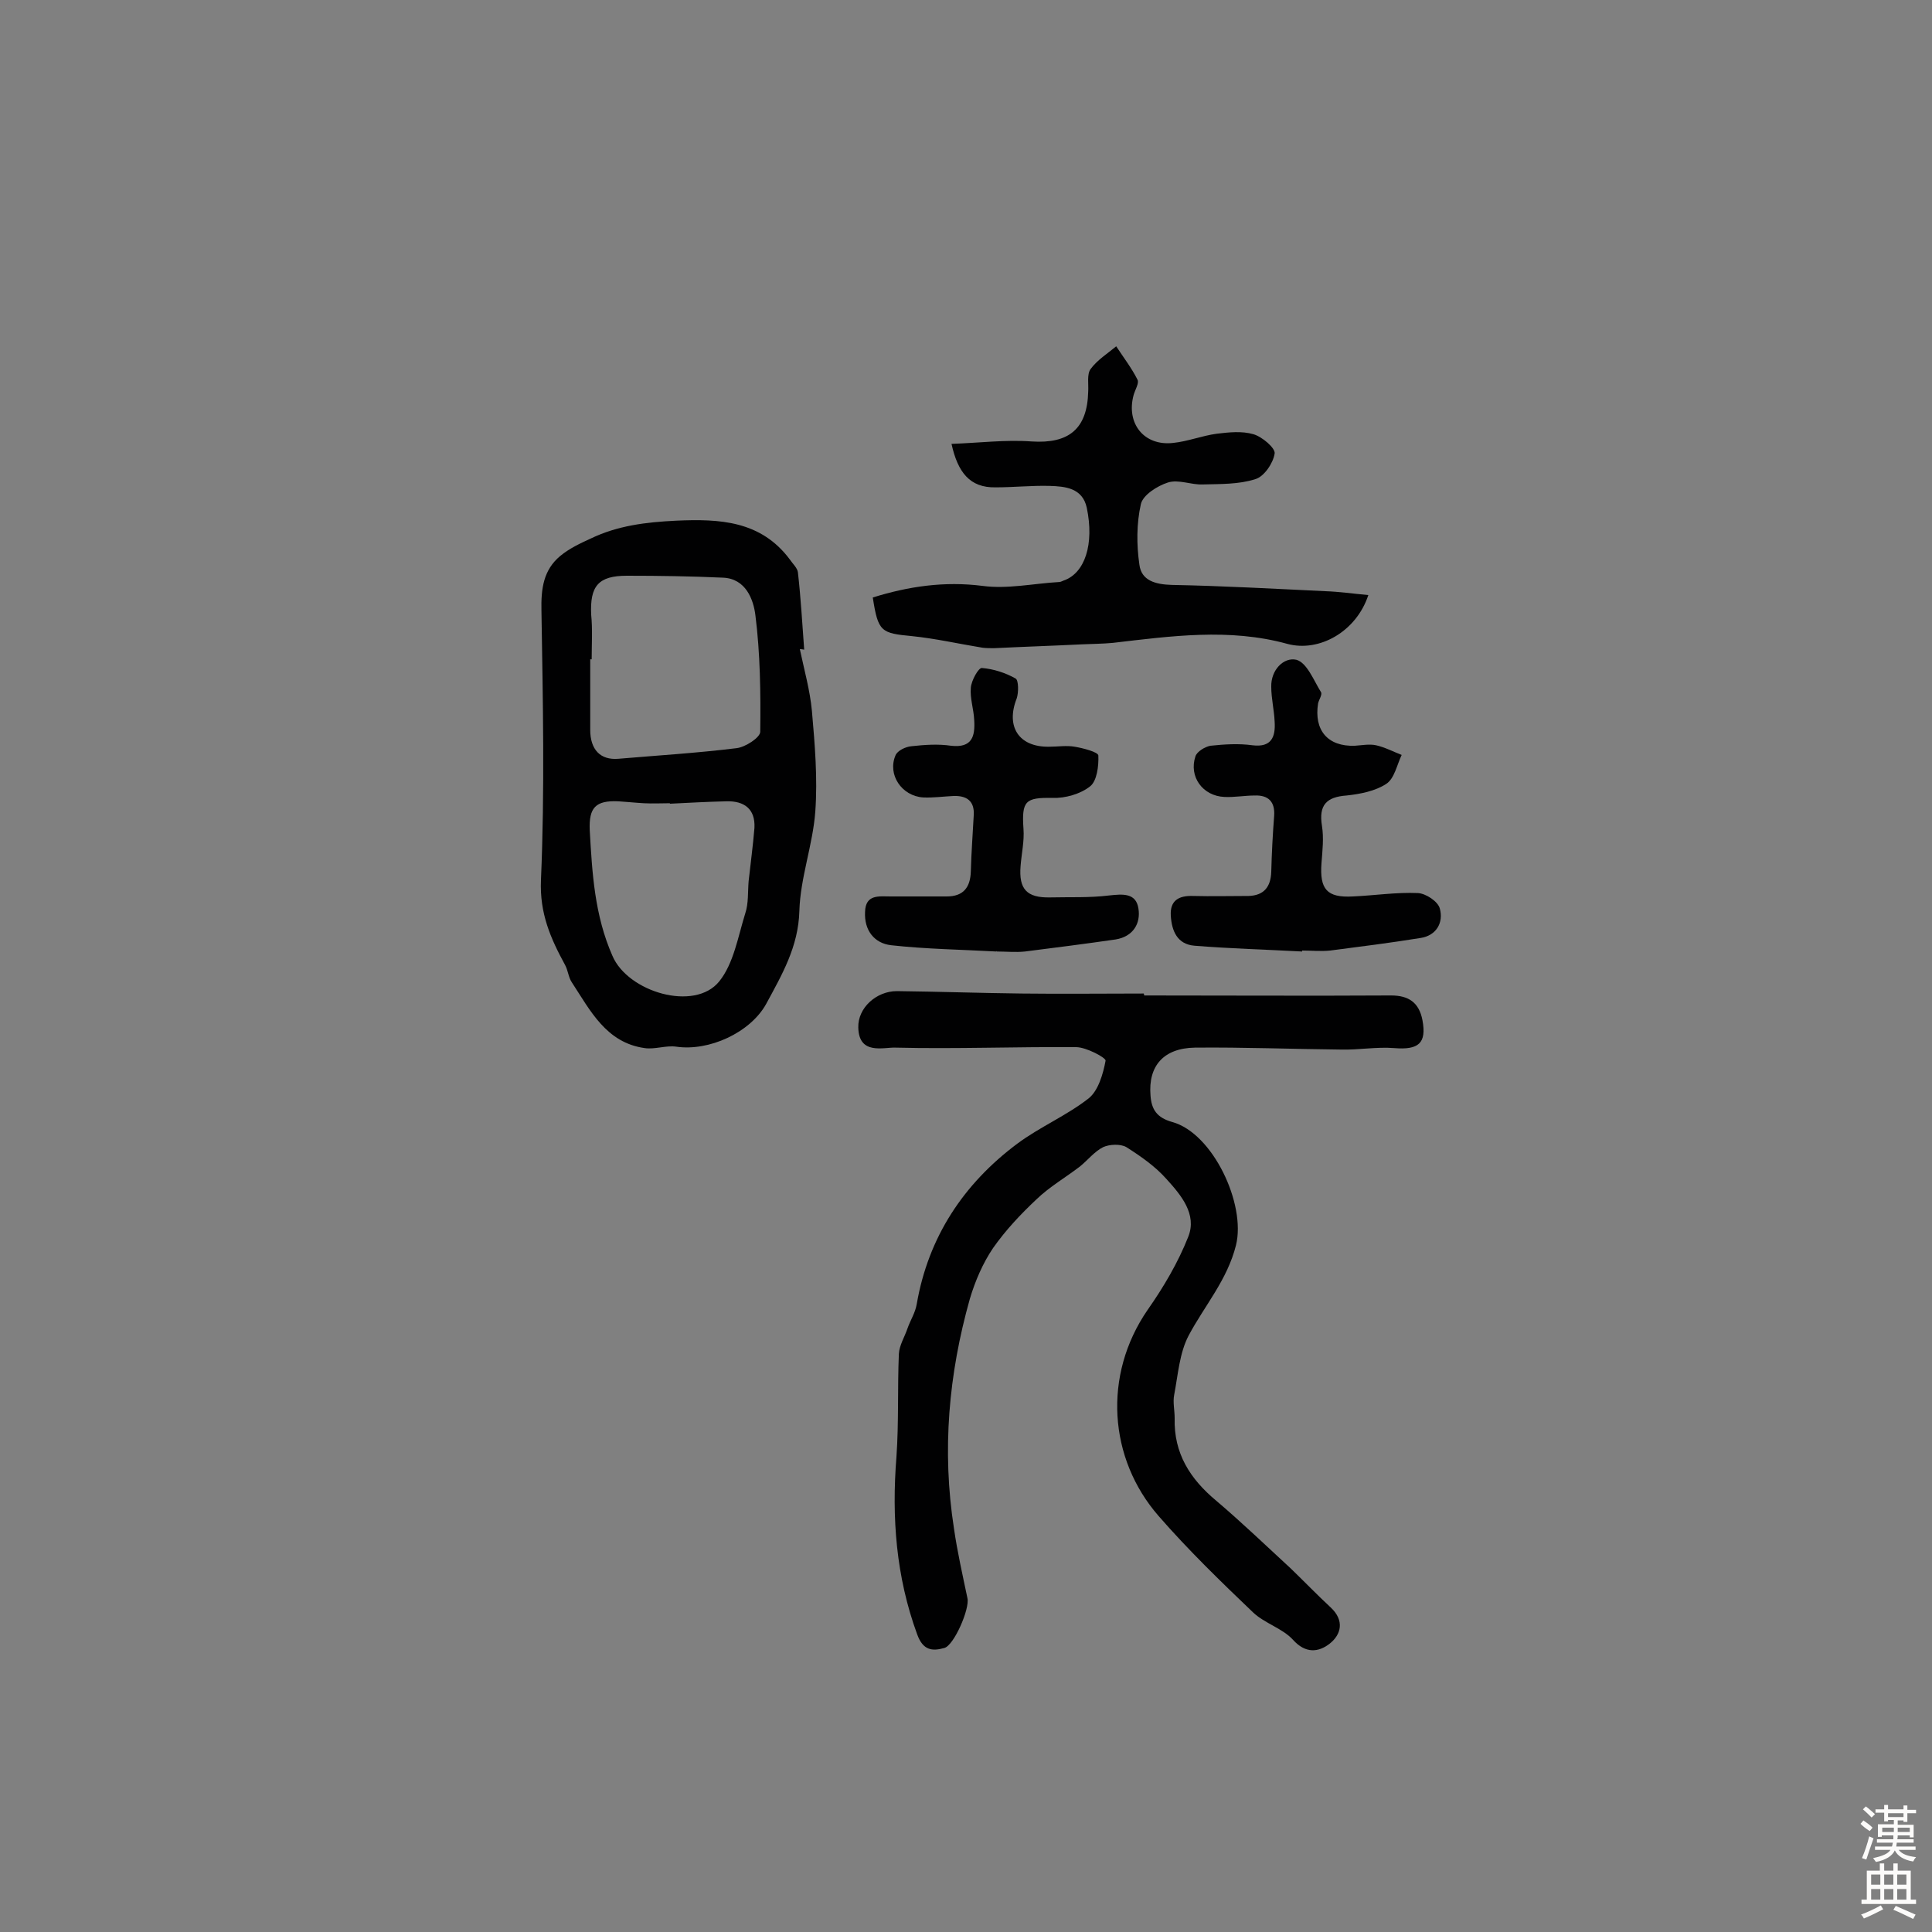 <svg enable-background="new 0 0 400 400" viewBox="0 0 400 400" xmlns="http://www.w3.org/2000/svg"><rect x="0" y="0" width="400" height="400" fill="#808080" stroke="none"/><g fill="#010102"><path d="m236.9 206.1c17 0 34.1.1 51.1 0 3.7 0 5.8 1.5 6.5 5.1.9 4.8-.8 6.2-5.8 5.8-3.7-.3-7.4.4-11.1.3-10.1-.1-20.1-.5-30.2-.4-6.5.1-9.7 3.8-9.2 9.9.2 2.9 1.3 4.6 4.5 5.5 8.4 2.3 15.3 17 13.2 25.5-1.8 7.2-6.5 12.5-9.8 18.7-1.9 3.6-2.2 8.1-3 12.3-.3 1.5.1 3.2.1 4.8-.2 7.3 3.2 12.6 8.6 17.1 5.3 4.5 10.3 9.3 15.4 14 2.8 2.7 5.5 5.5 8.3 8.1 2.9 2.7 2.2 5.6-.2 7.5-2.3 1.8-5 2.1-7.6-.8-2.2-2.4-5.9-3.4-8.3-5.7-6.7-6.4-13.4-12.9-19.5-19.9-10.4-11.9-11.6-29.2-2.3-42.7 3.3-4.7 6.3-9.8 8.4-15.1 1.9-4.7-1.5-8.7-4.5-12-2.3-2.6-5.3-4.7-8.3-6.6-1.2-.7-3.5-.6-4.8 0-1.8.9-3.2 2.7-4.8 4-3 2.3-6.3 4.2-9 6.8-3.3 3.1-6.4 6.4-9 10.1-2.1 3.1-3.7 6.8-4.8 10.5-4.4 15.6-5.8 31.4-3.3 47.5.7 4.9 1.8 9.7 2.8 14.5.5 2.2-2.8 9.8-4.8 10.3-2.5.7-4.4.5-5.6-2.8-4.4-12-5.3-24.2-4.3-36.8.5-7.1.2-14.2.5-21.3.1-1.8 1.2-3.5 1.8-5.3.6-1.7 1.6-3.2 1.9-5 2.4-13.9 9.7-24.9 20.8-33.2 4.7-3.5 10.2-5.8 14.8-9.4 2-1.6 3-5.1 3.5-7.8.1-.6-4-2.8-6.1-2.8-12.5-.1-24.9.4-37.4.1-2.5-.1-7.6 1.6-7.7-4.2-.1-4 3.7-7.5 8-7.5 8.6.1 17.2.4 25.8.5 8.4.1 16.9 0 25.3 0 .1.3.1.4.1.4z"/><path d="m165.6 134.4c.9 4.3 2.1 8.5 2.5 12.8.6 6.9 1.2 13.9.7 20.8s-3.1 13.7-3.3 20.6c-.2 7.4-3.6 13.2-6.9 19.3-3.3 5.9-11.8 9.8-18.6 8.8-2.1-.3-4.4.6-6.5.3-8-1.1-11.3-7.8-15.1-13.6-.7-1-.8-2.5-1.4-3.6-3-5.5-5.3-10.7-5-17.6.8-18.6.4-37.2.1-55.8-.1-4.5.4-8.4 3.9-11.3 1.8-1.5 4.1-2.6 6.3-3.6 5.6-2.7 11.5-3.4 17.7-3.7 9-.4 17.5 0 23.5 8 .6.9 1.6 1.8 1.7 2.7.6 5.3.9 10.6 1.3 16-.5-.1-.7-.1-.9-.1zm-43.1 2.1c-.1 0-.2 0-.3 0v14.6c0 4.1 2.1 6.3 5.8 6 8.2-.7 16.4-1.2 24.5-2.2 1.8-.2 4.9-2.2 4.9-3.4.1-8 0-16.2-1-24.1-.4-3.3-2-7.6-6.7-7.8-6.6-.3-13.2-.4-19.9-.4-5.9 0-7.7 2.1-7.4 8.1.3 3 .1 6.1.1 9.2zm16.2 29.9v-.1c-1.8 0-3.6.1-5.4 0s-3.6-.3-5.3-.4c-4.7-.2-6.1 1.3-5.9 6 .5 8.9 1 17.6 4.7 26 3.2 7.5 17 11.6 22.1 5.3 3-3.7 3.9-9.3 5.4-14.1.7-2.1.5-4.4.7-6.7.4-3.7.9-7.3 1.2-11 .2-3.9-2.1-5.6-5.8-5.5-4 .1-7.8.3-11.7.5z"/><path d="m283.3 123.2c-2.5 7.6-10.2 11.9-16.8 10.1-12-3.3-24.1-1.6-36.1-.2-2.1.2-4.2.2-6.3.3-6.1.3-12.2.5-18.3.8-.8 0-1.6 0-2.4-.1-4.9-.8-9.7-1.9-14.6-2.4-6.4-.6-7-.9-8.1-8 7.4-2.3 14.8-3.4 22.7-2.4 5.2.7 10.6-.5 15.9-.8.3 0 .6-.2.9-.3 4.4-1.5 6.4-7.5 4.8-15.1-.9-4.1-4.5-4.4-7.7-4.5-3.7-.1-7.4.3-11.2.3-5.3.1-7.8-3.1-9.1-9 5.7-.2 11.2-.9 16.6-.5 7.7.5 11.5-2.6 11.7-10.3.1-1.6-.3-3.6.5-4.7 1.4-1.9 3.5-3.2 5.3-4.7 1.5 2.3 3.2 4.5 4.4 6.9.4.7-.5 2.1-.8 3.2-1.6 5.9 2.2 10.6 8.2 9.9 3-.3 6-1.5 9-1.9 2.5-.3 5.2-.6 7.6.1 1.8.5 4.6 2.9 4.4 4-.3 2-2.2 4.8-4 5.3-3.4 1.1-7.2 1-10.9 1.1-2.4.1-5-1.1-7.2-.4s-5.2 2.6-5.6 4.5c-.9 4-.9 8.4-.3 12.5.4 3.3 3.3 4.1 6.7 4.2 10.6.2 21.2.8 31.8 1.3 2.9.1 5.6.5 8.9.8z"/><path d="m269.6 197c-7.4-.4-14.9-.6-22.3-1.2-3.6-.3-4.7-3.1-4.9-6.2-.2-3.2 1.7-4.2 4.6-4.1 3.8.1 7.7 0 11.5 0 3.2-.1 4.6-1.9 4.7-5 .1-3.9.3-7.7.6-11.6.2-2.9-1.2-4.3-4-4.2-2.1 0-4.2.4-6.3.3-4.5-.2-7.4-4.2-6-8.4.3-1 2-2 3.1-2.2 2.9-.3 5.8-.5 8.7-.1 4 .5 4.8-1.8 4.6-4.9-.1-2.4-.7-4.8-.7-7.2-.1-3.5 2.6-6.2 5.2-5.6 2.2.6 3.6 4.3 5.1 6.7.3.5-.4 1.5-.6 2.3-.9 5.6 2 9 7.6 8.8 1.5-.1 3-.4 4.4-.1 1.8.4 3.5 1.3 5.3 2-1 2.1-1.5 4.9-3.2 6-2.3 1.5-5.4 2.1-8.2 2.4-4.2.3-5.8 2-5.1 6.3.4 2.5.1 5.1-.1 7.7-.4 5.4 1.1 7.2 6.5 6.9 4.5-.2 9-.9 13.5-.7 1.6.1 4.1 1.7 4.5 3.2.8 2.9-.7 5.6-4 6.1-6.2 1-12.5 1.8-18.7 2.6-1.9.2-3.9 0-5.8 0z"/><path d="m206.3 197c-7.3-.4-14.6-.5-21.8-1.3-3.5-.4-5.6-3.1-5.4-6.9.1-3.7 2.9-3.2 5.3-3.2h11.6c3.4 0 4.9-1.8 5-5.2.1-3.9.4-7.7.6-11.6.2-3-1.5-4.1-4.2-4-2.1.1-4.2.4-6.3.3-4.4-.3-7.4-4.7-5.7-8.7.4-1 2.1-1.8 3.3-1.9 2.7-.3 5.5-.5 8.2-.1 4.4.5 5-2 4.8-5.3-.1-2.3-.9-4.5-.7-6.7.1-1.5 1.6-4.2 2.3-4.1 2.4.2 4.9 1 7 2.2.6.4.6 2.9.2 4.1-2.3 5.8.4 10.1 6.7 10 1.8 0 3.6-.3 5.3 0 1.8.3 4.8 1.1 4.9 1.8.1 2.2-.3 5.3-1.7 6.4-2 1.6-5.2 2.5-7.8 2.4-5.6-.1-6.4.6-6 6.4.2 2.5-.4 5.1-.6 7.7-.4 4.8 1.3 6.6 6.1 6.5 4.1-.1 8.1.1 12.2-.4 2.8-.3 5.6-.6 6.1 2.7.5 3.1-1.1 5.8-4.7 6.4-6.2.9-12.5 1.7-18.8 2.5-1.9.2-3.9 0-5.8 0-.1-.2-.1-.1-.1 0z"/></g><path d="m385.2 377.6.6-.7c.6.4 1.3.9 1.9 1.5l-.6.7c-.8-.5-1.4-1-1.9-1.5zm.3 7.1c.6-1.4 1.1-2.9 1.5-4.5.3.1.6.3.9.4-.5 1.4-1 2.9-1.5 4.4zm.2-10.1.6-.6c.7.5 1.3 1.1 1.9 1.6l-.7.7c-.6-.6-1.2-1.2-1.8-1.7zm8.4-.8h.8v.9h1.8v.7h-1.8v1.8h-.8v-.3h-1.2v.9h3.3v2.6h-.8v-.4h-2.5c0 .3 0 .6-.1.8h3.4v.7h-3.5c0 .3-.1.6-.1.8h4v.7h-3.5c.7.9 1.9 1.3 3.6 1.5-.2.2-.4.5-.6.9-1.9-.3-3.2-1.1-3.8-2.3-.5 1.1-1.8 2-3.9 2.4-.2-.3-.4-.5-.6-.8 1.9-.4 3.1-.9 3.6-1.7h-3.2v-.7h3.5c.1-.2.1-.5.2-.8h-3.3v-.7h3.4c0-.2 0-.5 0-.8h-2.4v.3h-.8v-2.6h3.3v-.9h-1.2v.3h-.8v-1.8h-1.8v-.7h1.8v-.9h.8v.9h3.2zm-4.4 5.5h2.4c0-.3 0-.6 0-.9h-2.4zm1.2-3.1h3.2v-.8h-3.2zm4.4 2.2h-2.4v.9h2.5v-.9z" fill="#fcfbfa"/><path d="m389.2 385.8h.9v1.5h1.9v-1.5h.9v1.5h2.7v6h1.1v.9h-11.3v-.9h1.1v-6h2.7zm.2 8.7.5.8c-1.2.6-2.5 1.3-4 1.9-.2-.3-.3-.6-.6-.8 1.6-.6 3-1.3 4.1-1.9zm-2-4.3h1.9v-2.1h-1.9zm0 3.1h1.9v-2.2h-1.9zm2.7-3.1h1.9v-2.1h-1.9zm0 3.1h1.9v-2.2h-1.9zm2.4 1.3c1.4.6 2.7 1.2 4.1 1.8l-.5.9c-1.5-.7-2.8-1.4-4.1-1.9zm2.2-6.5h-1.9v2.1h1.9zm-1.9 5.2h1.9v-2.2h-1.9z" fill="#fcfbfa"/></svg>